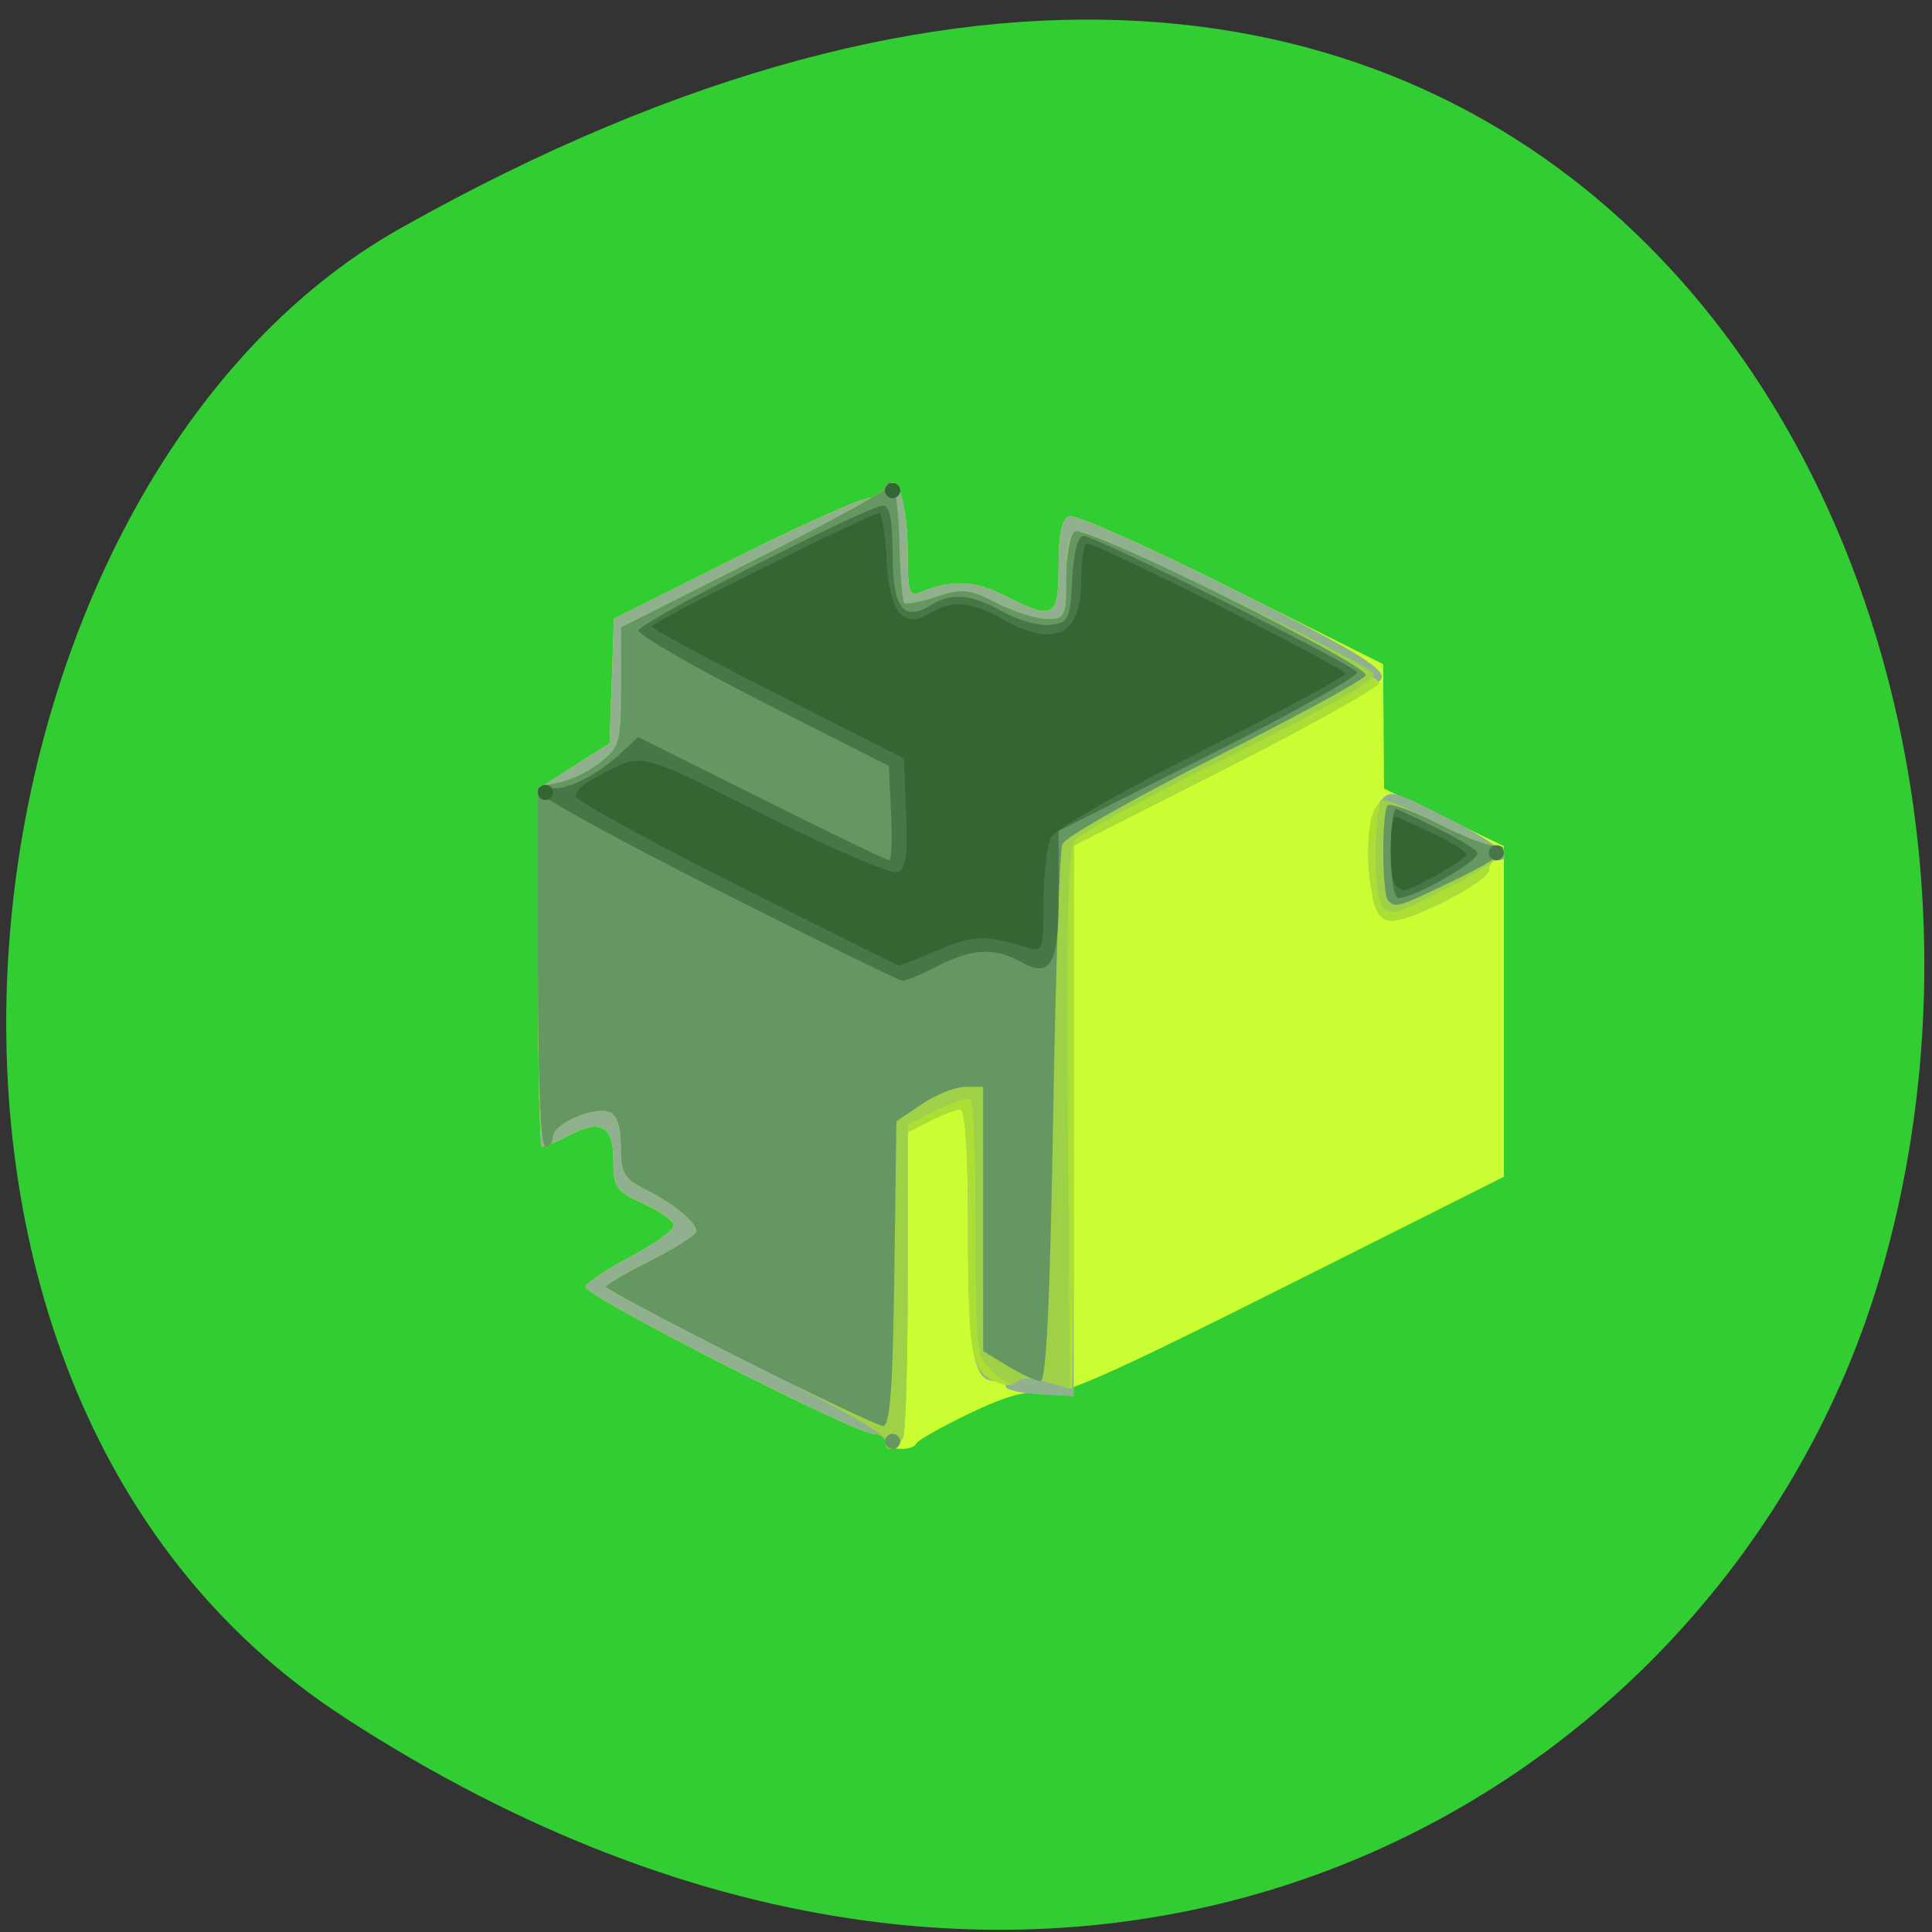 <svg xmlns="http://www.w3.org/2000/svg" viewBox="0 0 256 256"><rect x="0" y="0" width="256" height="256" fill="#333333" stroke="none"/><path d="m 45.474 227.467 c 95.76 62.27 183 12.03 203.69 -58.47 27.843 -94.83 -45.32 -223.59 -196.1 -138.75 -59.925 33.72 -75.79 152.85 -7.587 197.21 z" style="fill:#32cd32;color:#000"/><g transform="translate(2.364 0)"><path d="m 114.911,191 c 0,-0.55 -0.672,-1 -1.493,-1 -2.471,0 -38.539,-18.398 -38.206,-19.489 0.169,-0.556 2.87,-2.361 6.001,-4.011 3.131,-1.65 5.694,-3.494 5.696,-4.098 0.002,-0.604 -1.797,-1.91 -3.997,-2.902 -3.669,-1.655 -4,-2.124 -4,-5.683 0,-4.649 -1.616,-5.584 -5.86,-3.389 C 71.378,151.292 69.763,152 69.46,152 69.158,152 68.919,141.312 68.929,128.25 l 0.018,-23.75 4.732,-3 4.732,-3 0.291,-8.264 0.291,-8.264 15.948,-7.986 C 103.711,69.593 111.755,66 112.816,66 c 1.061,0 2.157,-0.562 2.436,-1.25 1.11,-2.736 2.629,1.923 2.644,8.107 0.014,5.67 0.204,6.276 1.765,5.609 3.949,-1.689 7.142,-1.561 11.068,0.442 6.554,3.343 7.182,2.999 7.182,-3.939 0,-4.215 0.417,-6.191 1.384,-6.563 0.761,-0.292 10.436,3.999 21.5,9.536 l 20.116,10.067 0.061,8.245 0.06,8.245 7.939,3.807 7.939,3.807 0,21.907 0,21.907 -29.152,14.63 c -23.624,11.856 -29.696,14.521 -32.023,14.056 -2.042,-0.408 -4.813,0.358 -9.598,2.655 -3.7,1.776 -6.877,3.567 -7.061,3.98 -0.5,1.124 -4.167,0.904 -4.167,-0.25 z" style="fill:#cafd32"/><path d="m 114.911,191 c 0,-0.55 -0.672,-1 -1.493,-1 -2.471,0 -38.539,-18.398 -38.206,-19.489 0.169,-0.556 2.87,-2.361 6.001,-4.011 3.131,-1.65 5.694,-3.494 5.696,-4.098 0.002,-0.604 -1.797,-1.91 -3.997,-2.902 -3.669,-1.655 -4,-2.124 -4,-5.683 0,-4.649 -1.616,-5.584 -5.86,-3.389 C 71.378,151.292 69.763,152 69.46,152 69.158,152 68.919,141.312 68.929,128.25 l 0.018,-23.75 4.732,-3 4.732,-3 0.291,-8.264 0.291,-8.264 15.948,-7.986 C 103.711,69.593 111.755,66 112.816,66 c 1.061,0 2.157,-0.562 2.436,-1.25 1.11,-2.736 2.629,1.923 2.644,8.107 0.014,5.67 0.204,6.276 1.765,5.609 3.949,-1.689 7.142,-1.561 11.068,0.442 6.554,3.343 7.182,2.999 7.182,-3.939 0,-4.215 0.417,-6.191 1.384,-6.563 0.761,-0.292 10.466,4.014 21.566,9.569 15.618,7.816 20.11,10.488 19.866,11.813 -0.203,1.101 -7.548,5.38 -20.566,11.982 l -20.25,10.27 0,36.49 0,36.49 -4.495,-0.259 c -2.472,-0.143 -4.497,-0.597 -4.5,-1.009 -0.003,-0.412 -0.664,-0.75 -1.47,-0.75 -2.845,0 -3.535,-3.889 -3.535,-19.934 0,-10.551 -0.36,-16.066 -1.05,-16.066 -0.577,0 -2.377,0.687 -4,1.526 l -2.95,1.526 0,19.393 c 0,10.666 -0.273,20.104 -0.607,20.974 -0.67,1.745 -2.393,2.164 -2.393,0.582 z m 64.625,-72.125 c -1.045,-5.223 -0.704,-10.387 0.82,-12.434 1.407,-1.89 1.643,-1.84 9,1.907 6.786,3.456 9.332,5.652 6.555,5.652 -0.55,0 -1,0.581 -1,1.292 0,1.467 -10.077,6.708 -12.897,6.708 -1.275,0 -2.048,-0.974 -2.478,-3.125 z" style="fill:#91b090"/><path d="m 115.125,190.856 c 0.216,-0.647 -7.794,-5.205 -18.417,-10.482 -10.339,-5.135 -18.798,-9.564 -18.798,-9.841 0,-0.277 2.7,-1.867 6,-3.533 3.3,-1.666 6,-3.403 6,-3.859 0,-1.189 -2.976,-3.634 -6.75,-5.546 -2.852,-1.445 -3.25,-2.137 -3.25,-5.652 0,-2.659 -0.51,-4.202 -1.518,-4.588 -2.073,-0.796 -7.482,1.566 -7.482,3.267 0,0.758 -0.45,1.379 -1,1.379 -0.639,0 -1,-8.625 -1,-23.875 l 0,-23.875 2.777,-0.555 c 1.527,-0.305 4.002,-1.519 5.5,-2.698 2.552,-2.008 2.723,-2.637 2.723,-10.011 l 0,-7.869 17.25,-8.697 c 9.488,-4.783 17.4,-9.084 17.583,-9.558 1.057,-2.734 1.917,0.105 2.073,6.848 0.098,4.24 0.382,7.913 0.631,8.162 0.249,0.249 2.18,-0.118 4.291,-0.815 3.425,-1.13 4.283,-1.04 7.965,0.838 C 131.974,81.053 134.974,82 136.371,82 c 2.414,0 2.54,-0.275 2.54,-5.531 0,-3.824 0.433,-5.698 1.403,-6.07 1.654,-0.635 40.097,18.637 40.097,20.101 0,0.55 -9.113,5.621 -20.25,11.27 l -20.25,10.27 0,35.98 c 0,19.789 -0.115,35.98 -0.257,35.98 -0.141,0 -1.71,-0.417 -3.487,-0.926 -1.856,-0.532 -3.462,-0.551 -3.775,-0.044 -0.3,0.485 -1.319,0.614 -2.263,0.287 -3.813,-1.323 -4.218,-3.243 -4.218,-20.008 0,-10.72 -0.36,-16.309 -1.05,-16.309 -0.577,0 -2.377,0.687 -4,1.526 l -2.95,1.526 0,19.393 c 0,10.666 -0.273,20.104 -0.607,20.974 -0.687,1.789 -2.768,2.207 -2.178,0.437 z m 64.41,-71.981 c -0.904,-4.522 -0.741,-10.144 0.346,-11.862 0.8,-1.266 1.915,-1.006 7.504,1.75 3.61,1.78 7.23,3.237 8.045,3.237 0.815,0 1.481,0.45 1.481,1 0,0.55 -0.45,1 -1,1 -0.55,0 -1,0.581 -1,1.292 0,1.467 -10.077,6.708 -12.897,6.708 -1.275,0 -2.048,-0.974 -2.478,-3.125 z" style="fill:#acdf36"/><path d="m 115.125,190.856 c 0.216,-0.647 -7.794,-5.205 -18.417,-10.482 -10.339,-5.135 -18.798,-9.564 -18.798,-9.841 0,-0.277 2.7,-1.867 6,-3.533 3.3,-1.666 6,-3.403 6,-3.859 0,-1.189 -2.976,-3.634 -6.75,-5.546 -2.852,-1.445 -3.25,-2.137 -3.25,-5.652 0,-2.659 -0.51,-4.202 -1.518,-4.588 -2.073,-0.796 -7.482,1.566 -7.482,3.267 0,0.758 -0.45,1.379 -1,1.379 -0.639,0 -1,-8.625 -1,-23.875 l 0,-23.875 2.777,-0.555 c 1.527,-0.305 4.002,-1.519 5.5,-2.698 2.552,-2.008 2.723,-2.637 2.723,-10.011 l 0,-7.869 17.25,-8.697 c 9.488,-4.783 17.4,-9.084 17.583,-9.558 1.057,-2.734 1.917,0.105 2.073,6.848 0.098,4.24 0.382,7.913 0.631,8.162 0.249,0.249 2.18,-0.118 4.291,-0.815 3.425,-1.13 4.283,-1.04 7.965,0.838 C 131.974,81.053 134.974,82 136.371,82 c 2.414,0 2.54,-0.275 2.54,-5.531 0,-3.79 0.436,-5.699 1.385,-6.063 1.21,-0.464 36.149,16.228 39.305,18.778 0.827,0.668 -4.813,3.944 -18.517,10.755 -10.838,5.387 -20.272,10.476 -20.965,11.31 -0.971,1.17 -1.196,9.651 -0.983,37.134 0.151,19.59 0.272,35.618 0.268,35.617 -0.004,-2.4e-4 -1.46,-0.417 -3.237,-0.927 -2.088,-0.599 -3.449,-0.572 -3.849,0.075 -0.361,0.585 -1.615,0.065 -3.013,-1.248 -2.34,-2.198 -2.394,-2.628 -2.394,-18.909 0,-9.162 -0.281,-16.94 -0.624,-17.283 -0.343,-0.343 -2.368,0.266 -4.5,1.354 l -3.876,1.977 0,19.898 c 0,10.944 -0.273,20.61 -0.607,21.48 -0.687,1.789 -2.768,2.207 -2.178,0.437 z M 180.518,119.418 C 179.495,116.753 179.832,106 180.939,106 c 0.566,0 3.703,1.35 6.971,3 3.269,1.65 6.631,3 7.471,3 3.171,0 1.303,1.871 -5.368,5.376 -7.771,4.084 -8.642,4.271 -9.497,2.042 z" style="fill:#9ed148"/><path d="m 114.911,191 c 0,-0.55 0.45,-1 1,-1 0.55,0 1,0.45 1,1 0,0.55 -0.45,1 -1,1 -0.55,0 -1,-0.45 -1,-1 z M 95.661,179.941 c -9.762,-4.924 -17.75,-9.168 -17.75,-9.433 0,-0.264 2.7,-1.843 6,-3.509 3.3,-1.666 6,-3.403 6,-3.859 0,-1.189 -2.976,-3.634 -6.75,-5.546 -2.852,-1.445 -3.25,-2.137 -3.25,-5.652 0,-2.659 -0.51,-4.202 -1.518,-4.588 -2.073,-0.796 -7.482,1.566 -7.482,3.267 0,0.758 -0.45,1.379 -1,1.379 -0.639,0 -1,-8.625 -1,-23.875 l 0,-23.875 2.777,-0.555 c 1.527,-0.305 4.002,-1.519 5.5,-2.698 2.552,-2.008 2.723,-2.637 2.723,-10.011 l 0,-7.869 17.25,-8.697 c 9.488,-4.783 17.4,-9.084 17.583,-9.558 1.057,-2.734 1.917,0.105 2.073,6.848 0.098,4.24 0.382,7.913 0.631,8.162 0.249,0.249 2.18,-0.118 4.291,-0.815 3.425,-1.13 4.283,-1.04 7.965,0.838 C 131.974,81.053 134.974,82 136.371,82 c 2.409,0 2.54,-0.281 2.54,-5.441 0,-3.028 0.511,-5.757 1.152,-6.153 1.446,-0.894 38.979,17.688 38.532,19.076 -0.18,0.56 -9.152,5.451 -19.938,10.869 -10.785,5.418 -19.901,10.593 -20.256,11.5 -0.355,0.907 -0.906,17.287 -1.223,36.399 -0.401,24.17 -0.91,34.749 -1.672,34.746 -0.602,-0.002 -2.558,-0.895 -4.345,-1.985 l -3.25,-1.982 0,-17.515 0,-17.515 -2.352,0 c -1.294,0 -3.881,1.03 -5.75,2.289 l -3.398,2.289 -0.271,20.211 c -0.204,15.209 -0.575,20.198 -1.5,20.158 -0.676,-0.029 -9.217,-4.082 -18.979,-9.005 z m 85.917,-60.608 c -0.841,-0.841 -0.881,-11.785 -0.046,-12.62 0.341,-0.341 3.253,0.709 6.471,2.333 3.218,1.625 6.539,2.954 7.38,2.954 3.07,0 1.327,1.573 -5.266,4.75 -7.274,3.505 -7.537,3.585 -8.539,2.583 z" style="fill:#659762"/><path d="m 92.661,117.911 c -13.062,-6.599 -23.75,-12.476 -23.75,-13.062 0,-0.585 0.652,-0.814 1.449,-0.508 1.746,0.67 6.199,-1.433 9.452,-4.464 l 2.374,-2.212 16.37,8.167 C 107.56,110.325 115.169,114 115.466,114 c 0.297,0 0.406,-2.812 0.242,-6.25 L 115.411,101.5 98.662,93 C 89.451,88.325 82.059,84.05 82.237,83.5 82.615,82.331 112.696,67 114.613,67 c 0.931,0 1.298,1.845 1.298,6.531 0,7.072 1.434,8.928 5.119,6.626 2.691,-1.68 5.335,-1.43 9.478,0.896 2.012,1.13 4.838,1.917 6.28,1.75 2.45,-0.284 2.643,-0.683 2.923,-6.054 0.189,-3.626 0.742,-5.75 1.495,-5.75 1.545,0 35.561,16.959 36.249,18.072 0.287,0.464 -8.493,5.386 -19.511,10.937 l -20.033,10.093 0,8.327 c 0,9.464 -0.988,11.247 -5.003,9.025 -3.481,-1.927 -6.436,-1.78 -10.997,0.547 -2.156,1.1 -4.276,1.98 -4.71,1.955 -0.434,-0.025 -11.477,-5.444 -24.54,-12.043 z m 89.25,-4.995 c 0,-3.346 0.338,-5.929 0.75,-5.74 6.387,2.922 10.242,5.002 10.726,5.785 0.57,0.922 -8.279,6.038 -10.443,6.038 -0.598,0 -1.033,-2.564 -1.033,-6.083 z m 13,0.083 c 0,-0.55 0.45,-1 1,-1 0.55,0 1,0.45 1,1 0,0.55 -0.45,1 -1,1 -0.55,0 -1,-0.45 -1,-1 z m -80,-48 c 0,-0.55 0.45,-1 1,-1 0.55,0 1,0.45 1,1 0,0.55 -0.45,1 -1,1 -0.55,0 -1,-0.45 -1,-1 z" style="fill:#477747"/><path d="m 95.161,117.204 c -11.688,-5.875 -21.25,-11.143 -21.25,-11.706 0,-0.563 0.822,-1.468 1.827,-2.011 7.351,-3.971 5.52,-4.326 23.125,4.489 8.952,4.482 16.919,7.903 17.706,7.601 1.098,-0.421 1.361,-2.236 1.136,-7.813 L 117.411,100.5 100.662,92 C 91.451,87.325 83.929,83.275 83.947,83 83.984,82.44 113.031,68 114.121,68 c 0.382,0 0.828,2.766 0.992,6.146 0.34,7.011 2.221,9.32 5.781,7.097 2.811,-1.755 5.412,-1.549 9.517,0.757 7.048,3.959 10.5,2.249 10.5,-5.2 0,-2.64 0.334,-4.8 0.743,-4.8 1.43,0 34.186,16.507 34.221,17.245 0.019,0.41 -8.495,5.014 -18.92,10.233 -10.604,5.308 -19.416,10.348 -20,11.439 -0.574,1.073 -1.044,4.959 -1.044,8.634 0,6.47 -0.072,6.66 -2.25,5.985 -5.476,-1.697 -7.056,-1.65 -11.696,0.345 -2.709,1.165 -5.066,2.093 -5.239,2.062 -0.173,-0.031 -9.877,-4.864 -21.565,-10.739 z m 87.417,0.129 c -0.923,-0.923 -0.844,-9.585 0.083,-9.14 0.412,0.198 2.663,1.242 5,2.319 2.337,1.077 4.25,2.294 4.25,2.703 3e-5,0.632 -7.198,4.784 -8.293,4.784 -0.205,0 -0.673,-0.3 -1.04,-0.667 z M 68.911,105 c 0,-0.55 0.45,-1 1,-1 0.55,0 1,0.45 1,1 0,0.55 -0.45,1 -1,1 -0.55,0 -1,-0.45 -1,-1 z M 114.911,65 c 0,-0.55 0.45,-1 1,-1 0.55,0 1,0.45 1,1 0,0.55 -0.45,1 -1,1 -0.55,0 -1,-0.45 -1,-1 z" style="fill:#336632"/></g></svg>
